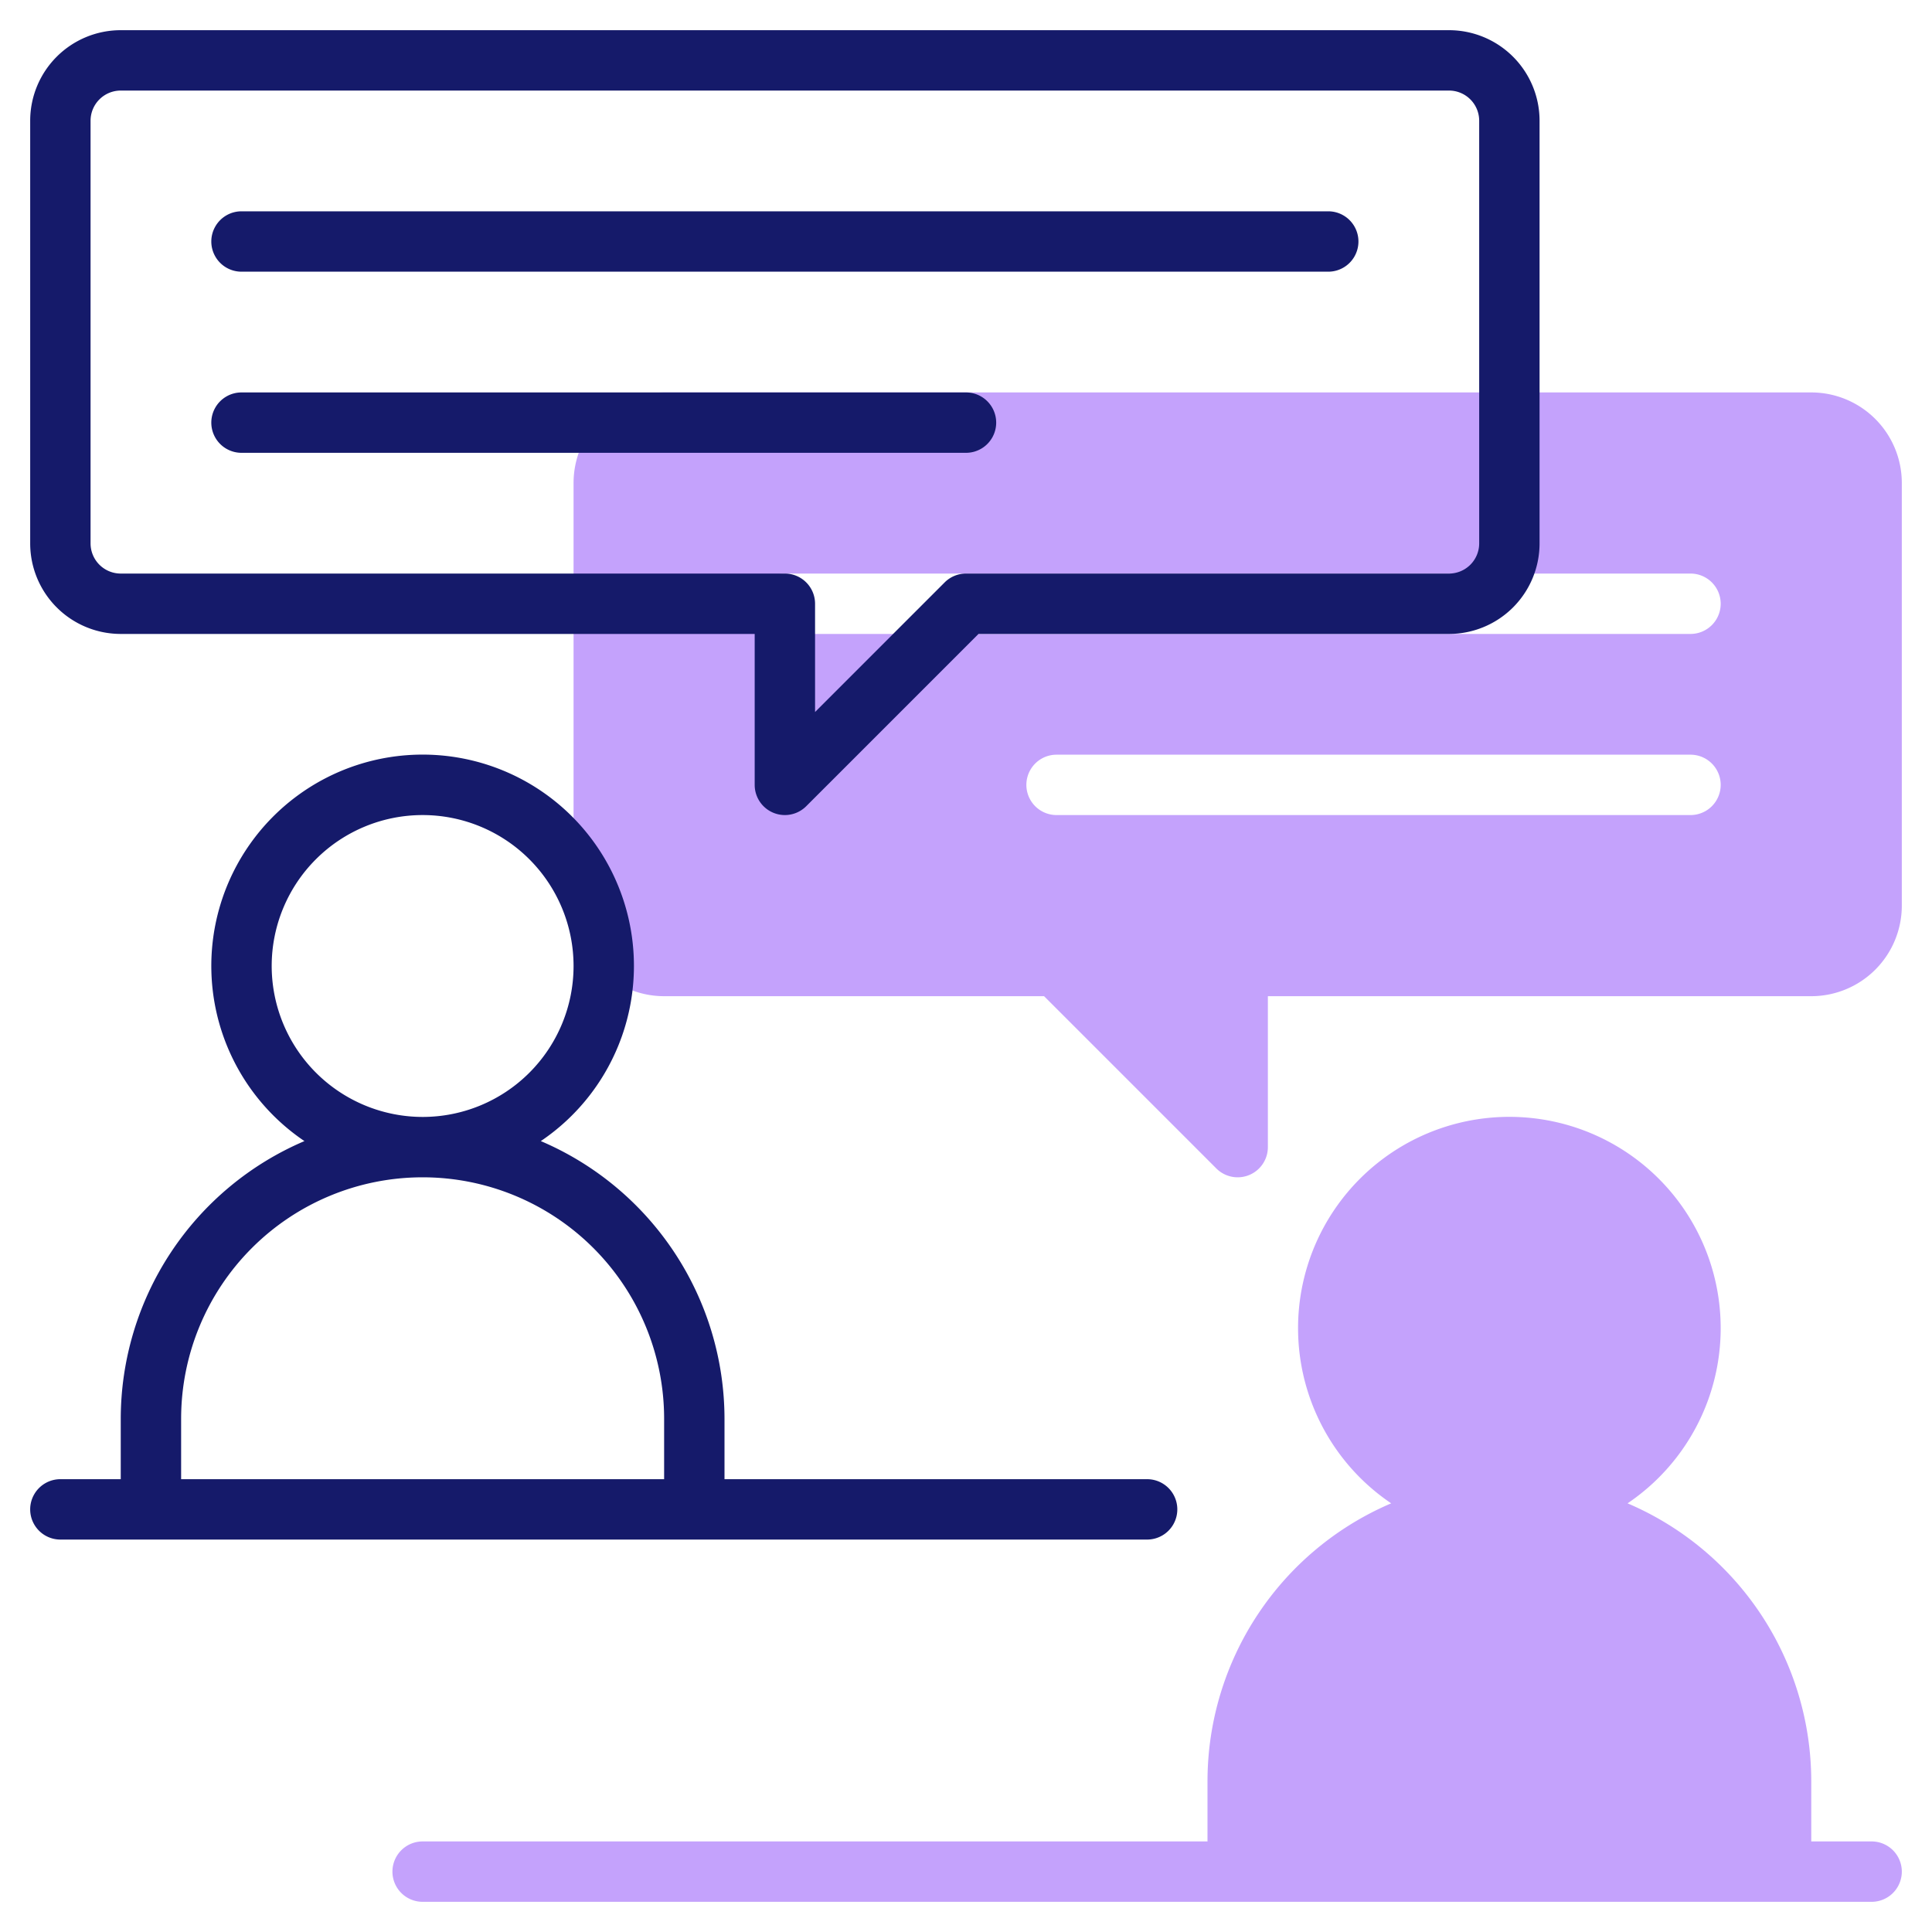 <svg id="Line" height="512" viewBox="0 0 64 64" width="512" xmlns="http://www.w3.org/2000/svg"><path d="m60 13h-38a3 3 0 0 0 -3 3v14a3 3 0 0 0 3 3h12.586l5.707 5.707a1 1 0 0 0 1.707-.707v-5h18a3 3 0 0 0 3-3v-14a3 3 0 0 0 -3-3zm-4 14h-21a1 1 0 0 1 0-2h21a1 1 0 0 1 0 2zm0-6h-30a1 1 0 0 1 0-2h30a1 1 0 0 1 0 2z" fill="#c4a2fc"/><path d="m62 61h-2v-2a10.013 10.013 0 0 0 -6.085-9.2 7 7 0 1 0 -7.83 0 10.013 10.013 0 0 0 -6.085 9.2v2h-26a1 1 0 0 0 0 2h48a1 1 0 0 0 0-2z" fill="#c4a2fc"/><g fill="#151a6a"><path d="m48 1h-44a3 3 0 0 0 -3 3v14a3 3 0 0 0 3 3h21v5a1 1 0 0 0 1.707.707l5.707-5.707h15.586a3 3 0 0 0 3-3v-14a3 3 0 0 0 -3-3zm1 17a1 1 0 0 1 -1 1h-16a1 1 0 0 0 -.707.293l-4.293 4.293v-3.586a1 1 0 0 0 -1-1h-22a1 1 0 0 1 -1-1v-14a1 1 0 0 1 1-1h44a1 1 0 0 1 1 1z"/><path d="m44 7h-36a1 1 0 0 0 0 2h36a1 1 0 0 0 0-2z"/><path d="m32 13h-24a1 1 0 0 0 0 2h24a1 1 0 0 0 0-2z"/><path d="m38 51a1 1 0 0 0 0-2h-14v-2a10.013 10.013 0 0 0 -6.085-9.2 7 7 0 1 0 -7.83 0 10.013 10.013 0 0 0 -6.085 9.2v2h-2a1 1 0 0 0 0 2zm-29-19a5 5 0 1 1 5 5 5.006 5.006 0 0 1 -5-5zm-3 15a8 8 0 0 1 16 0v2h-16z"/></g></svg>